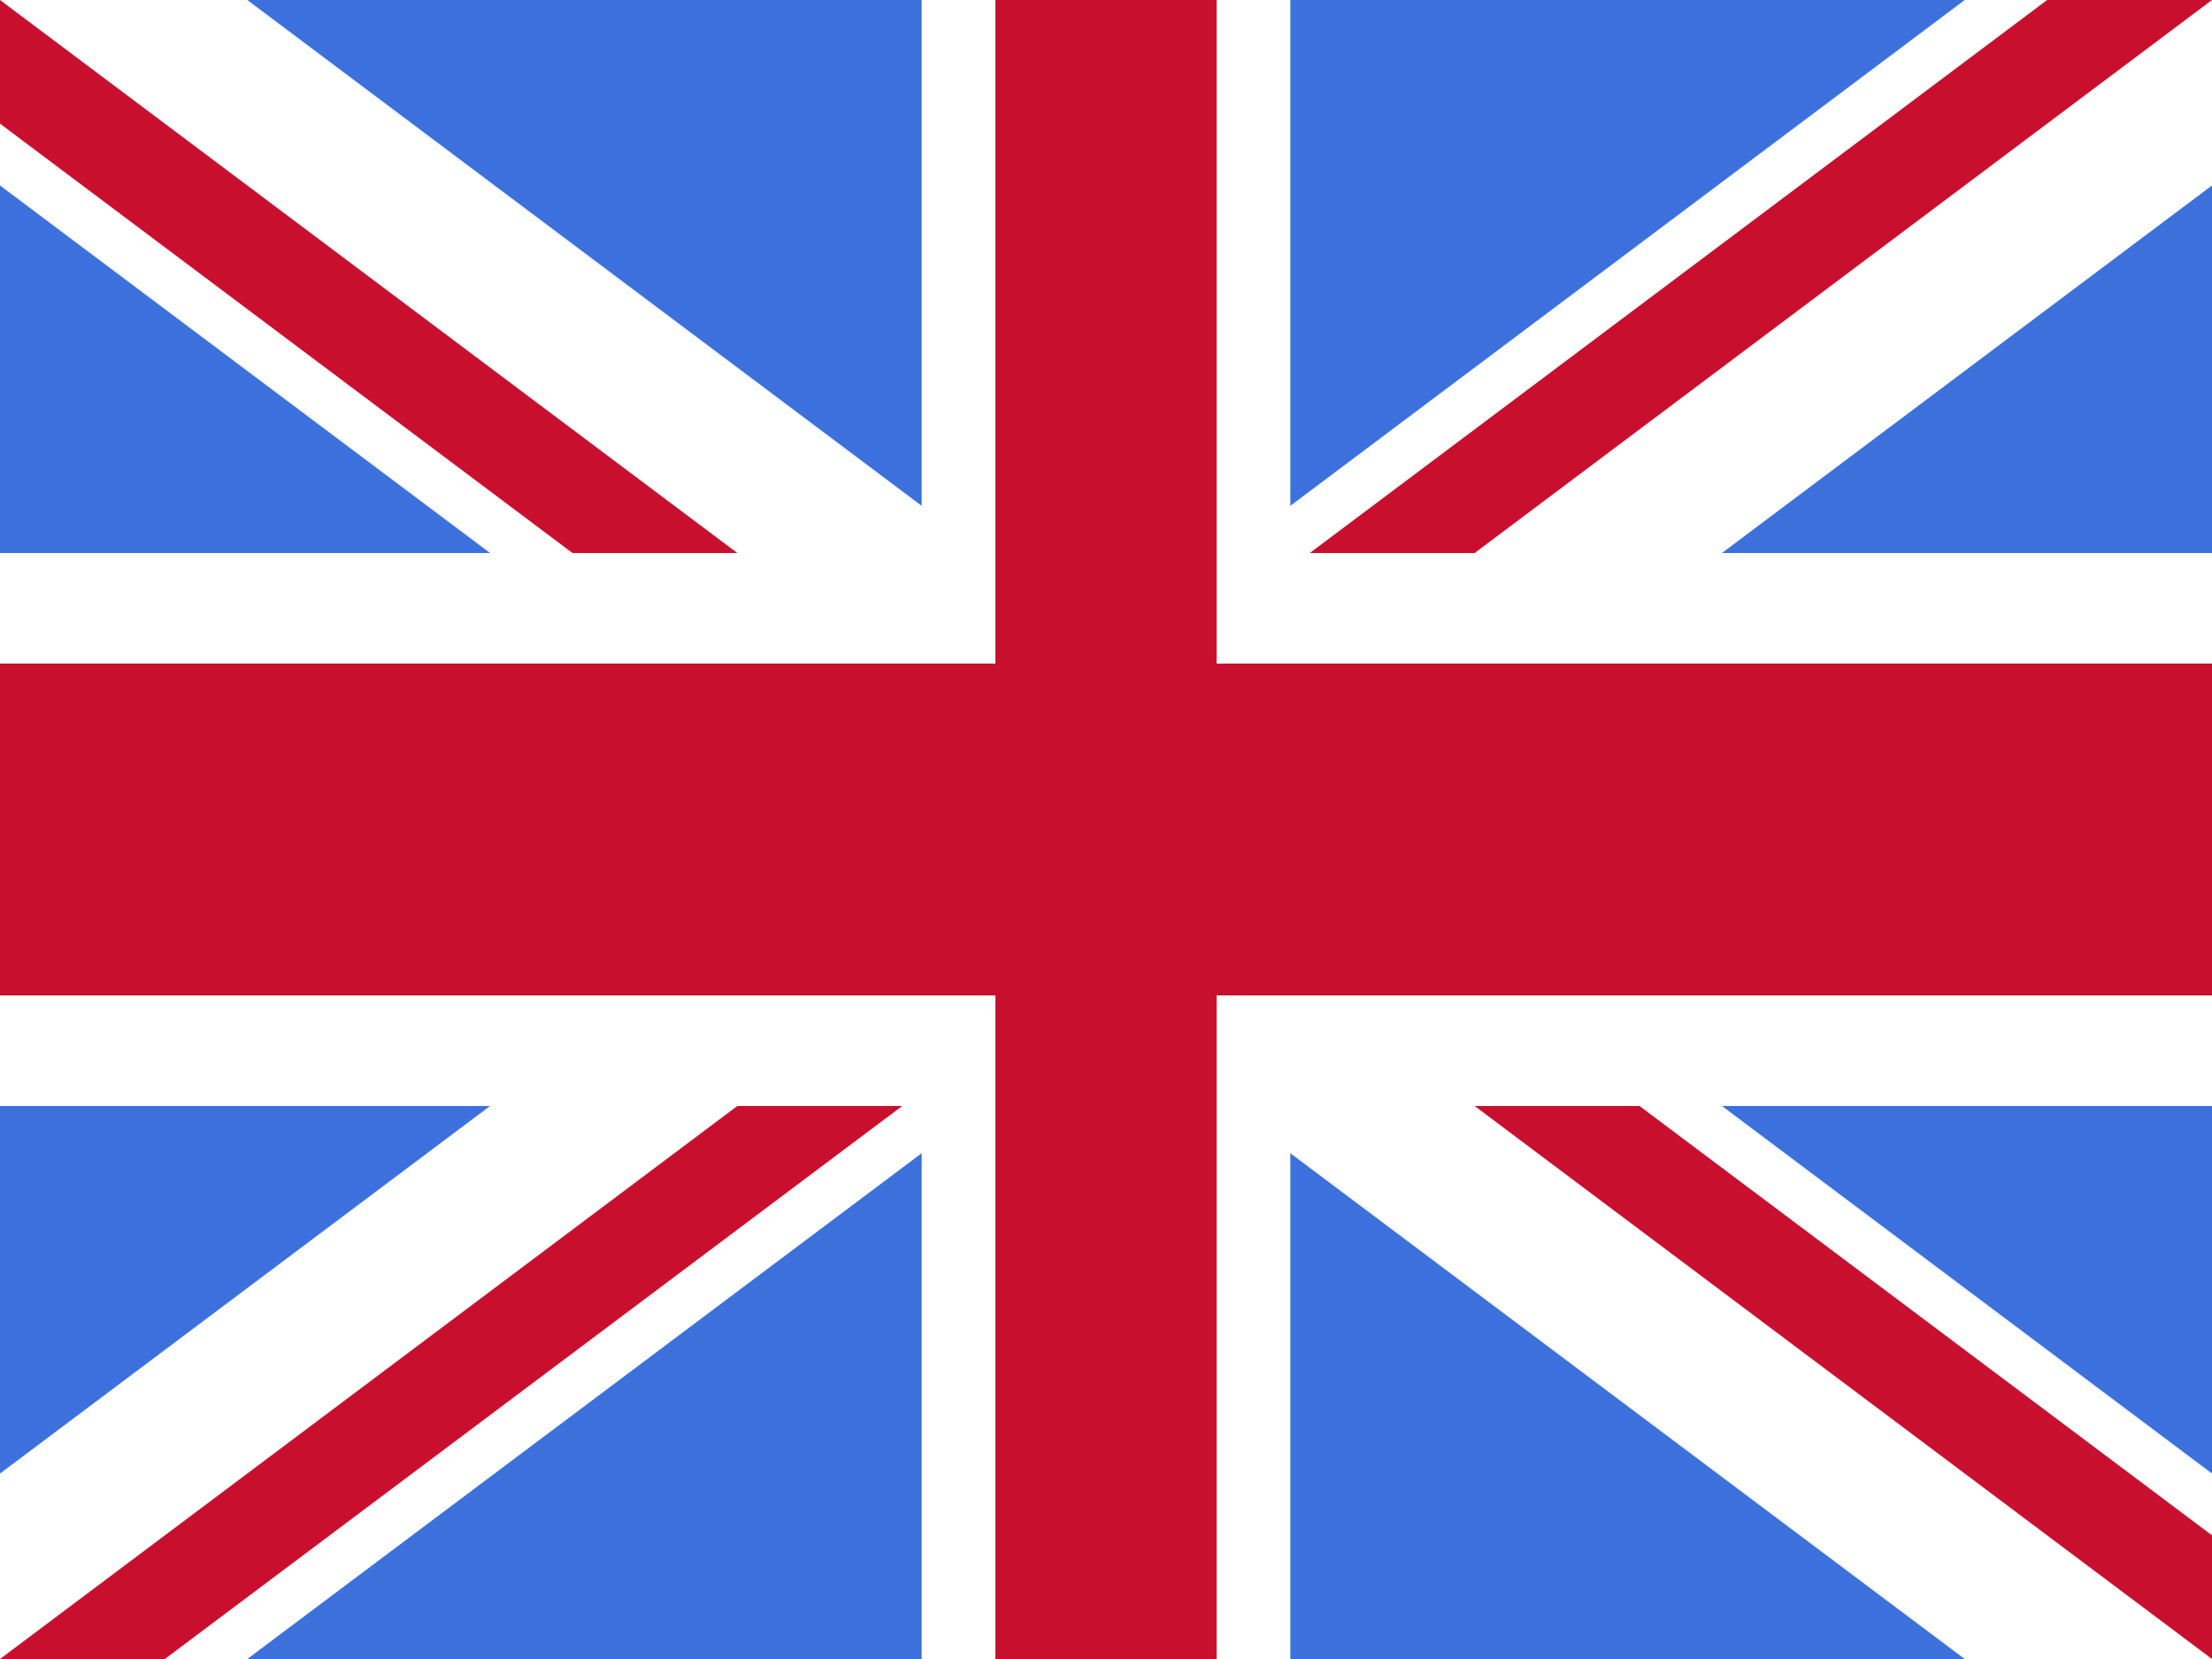 <svg width="64" height="48" viewBox="0 0 64 48" fill="none" xmlns="http://www.w3.org/2000/svg">
<rect x="0" y="0" width="64" height="48" fill="#333333" stroke="none"/>
<g clip-path="url(#clip0_318_4600)">
<path d="M0 0V48H64V0H0Z" fill="#3C71DD"/>
<path fill-rule="evenodd" clip-rule="evenodd" d="M24.845 24L-1.431 4.293L1.431 -4.293L32 18.634L62.569 -4.293L65.431 4.293L39.155 24L65.431 43.707L62.569 52.293L32 29.367L1.431 52.293L-1.431 43.707L24.845 24Z" fill="white"/>
<path d="M0 3.578L27.23 24H32L0 48H4.77L32 27.578L32 24L64 48V44.422L36.77 24H32L64 0H59.23L32 20.422L32 24L4.72005e-06 3.54004e-06L0 3.578Z" fill="#C8102E"/>
<path fill-rule="evenodd" clip-rule="evenodd" d="M26.667 16V0H37.333V16H64V32H37.333V48H26.667V32H0V16H26.667Z" fill="white"/>
<path fill-rule="evenodd" clip-rule="evenodd" d="M28.8 19.2V0H35.2V19.2H64V28.8H35.2V48H28.8V28.8H0V19.2H28.8Z" fill="#C8102E"/>
</g>
<defs>
<clipPath id="clip0_318_4600">
<rect width="64" height="48" fill="white"/>
</clipPath>
</defs>
</svg>
